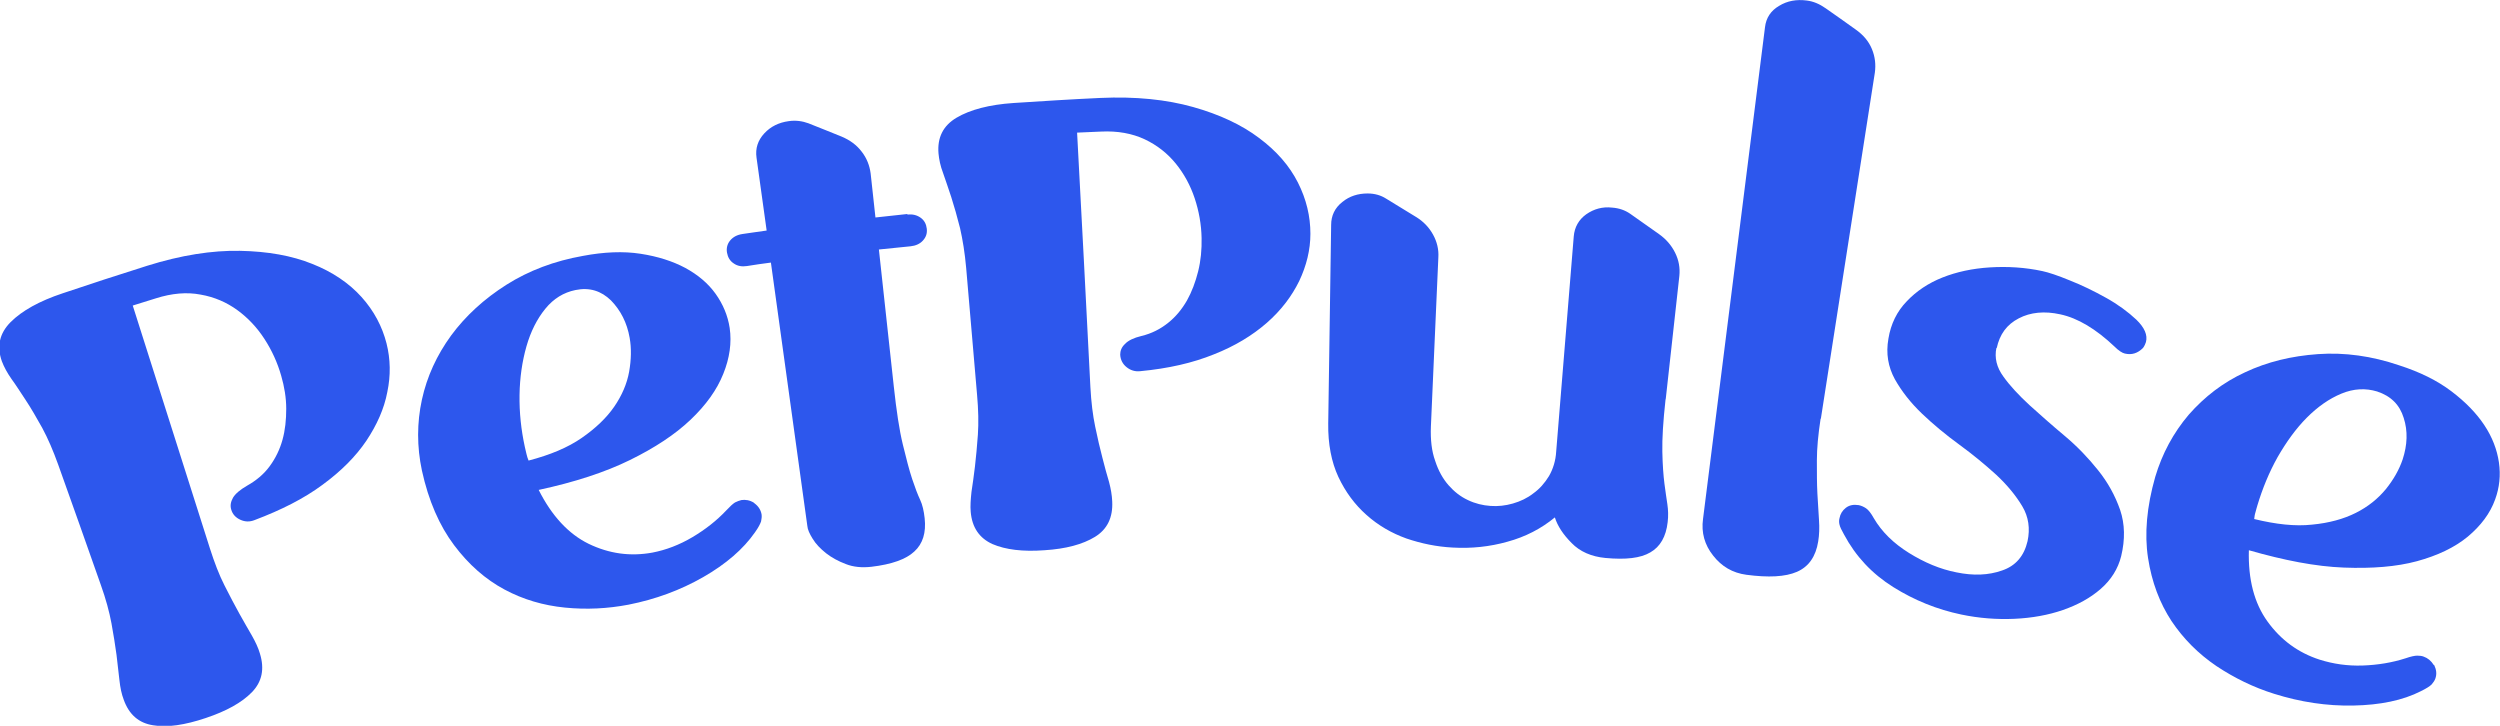 <svg width="124" height="36" viewBox="0 0 124 36" fill="none" xmlns="http://www.w3.org/2000/svg">
<g clip-path="url(#clip0_1163_6590)">
<path d="M7.297 13.183C8.985 12.653 10.529 12.415 11.901 12.441C13.287 12.468 14.474 12.68 15.49 13.09C16.493 13.487 17.311 14.043 17.931 14.731C18.551 15.419 18.96 16.2 19.172 17.034C19.369 17.815 19.383 18.622 19.211 19.443C19.053 20.277 18.697 21.071 18.169 21.865C17.641 22.646 16.915 23.374 15.992 24.049C15.081 24.724 13.96 25.293 12.627 25.796C12.39 25.889 12.165 25.889 11.928 25.783C11.69 25.677 11.532 25.505 11.466 25.266C11.413 25.081 11.44 24.896 11.558 24.684C11.677 24.486 11.915 24.287 12.258 24.088C12.706 23.837 13.089 23.519 13.379 23.122C13.669 22.725 13.881 22.288 14.012 21.812C14.145 21.336 14.197 20.819 14.197 20.277C14.197 19.734 14.105 19.178 13.947 18.636C13.762 17.987 13.485 17.378 13.115 16.809C12.746 16.24 12.297 15.764 11.77 15.38C11.242 14.996 10.635 14.731 9.949 14.612C9.263 14.48 8.524 14.546 7.732 14.797C7.349 14.916 6.967 15.036 6.584 15.155C7.864 19.165 9.131 23.189 10.411 27.199C10.635 27.9 10.872 28.522 11.136 29.038C11.4 29.555 11.637 30.018 11.875 30.441C12.113 30.852 12.31 31.222 12.495 31.527C12.667 31.831 12.812 32.136 12.891 32.413C13.129 33.181 12.997 33.816 12.495 34.333C11.994 34.849 11.229 35.272 10.199 35.616C9.17 35.961 8.299 36.093 7.6 35.974C6.888 35.868 6.399 35.444 6.136 34.703C6.03 34.425 5.964 34.108 5.924 33.737C5.885 33.366 5.832 32.943 5.779 32.48C5.713 32.003 5.634 31.487 5.529 30.918C5.423 30.349 5.252 29.713 5.001 29.012C4.302 27.027 3.602 25.041 2.89 23.056C2.639 22.355 2.375 21.746 2.098 21.23C1.808 20.713 1.544 20.25 1.28 19.853C1.016 19.456 0.792 19.099 0.568 18.794C0.356 18.49 0.198 18.199 0.093 17.921C-0.171 17.18 -0.026 16.531 0.528 15.975C1.082 15.419 1.953 14.93 3.114 14.546C4.486 14.083 5.872 13.633 7.257 13.196L7.297 13.183Z" fill="#2D57ED"/>
<path d="M37.419 24.962C37.617 25.107 37.736 25.293 37.775 25.518C37.789 25.623 37.775 25.743 37.749 25.862C37.709 25.981 37.617 26.166 37.446 26.404C36.865 27.238 36.007 27.979 34.873 28.628C33.738 29.276 32.511 29.727 31.178 29.991C30.136 30.19 29.094 30.243 28.025 30.137C26.956 30.031 25.953 29.74 25.017 29.237C24.08 28.734 23.248 28.006 22.523 27.04C21.797 26.073 21.256 24.843 20.926 23.334C20.676 22.156 20.676 20.978 20.926 19.826C21.177 18.675 21.665 17.616 22.378 16.637C23.09 15.671 24.014 14.823 25.122 14.122C26.23 13.421 27.497 12.944 28.909 12.693C29.964 12.494 30.914 12.454 31.772 12.587C32.63 12.719 33.368 12.957 33.989 13.288C34.622 13.632 35.123 14.056 35.493 14.572C35.862 15.088 36.1 15.657 36.192 16.266C36.298 16.994 36.192 17.762 35.875 18.543C35.559 19.337 35.018 20.091 34.252 20.819C33.487 21.547 32.484 22.209 31.244 22.818C30.004 23.427 28.5 23.916 26.719 24.3C27.365 25.584 28.196 26.484 29.199 26.974C30.215 27.463 31.257 27.609 32.353 27.41C33.039 27.278 33.698 27.026 34.345 26.643C34.991 26.259 35.546 25.822 36.021 25.319C36.205 25.121 36.35 24.988 36.456 24.922C36.562 24.869 36.667 24.829 36.773 24.803C36.971 24.776 37.182 24.803 37.393 24.935L37.419 24.962ZM26.032 22.169C26.059 22.275 26.085 22.381 26.112 22.513C26.138 22.632 26.178 22.752 26.217 22.844C27.286 22.566 28.17 22.196 28.856 21.719C29.542 21.243 30.083 20.727 30.466 20.171C30.848 19.615 31.099 19.032 31.205 18.437C31.31 17.841 31.323 17.272 31.231 16.756C31.099 16.002 30.782 15.393 30.307 14.903C29.819 14.427 29.239 14.241 28.539 14.387C27.959 14.506 27.457 14.81 27.049 15.313C26.639 15.816 26.323 16.438 26.112 17.179C25.901 17.921 25.782 18.728 25.769 19.588C25.755 20.462 25.848 21.322 26.032 22.169Z" fill="#2D57ED"/>
<path d="M45.005 10.641C45.269 10.615 45.48 10.668 45.665 10.8C45.85 10.932 45.942 11.118 45.968 11.343C45.995 11.581 45.929 11.766 45.771 11.938C45.626 12.097 45.414 12.19 45.164 12.216C44.636 12.269 44.108 12.322 43.593 12.375C43.844 14.638 44.082 16.901 44.332 19.165C44.464 20.382 44.609 21.349 44.781 22.05C44.953 22.752 45.098 23.321 45.243 23.757C45.388 24.194 45.52 24.538 45.639 24.79C45.757 25.041 45.823 25.346 45.863 25.703C45.942 26.418 45.771 26.974 45.348 27.357C44.939 27.741 44.227 27.993 43.224 28.112C42.749 28.165 42.327 28.125 41.957 27.979C41.575 27.834 41.258 27.662 40.968 27.437C40.691 27.212 40.467 26.987 40.308 26.722C40.15 26.471 40.057 26.259 40.044 26.087C39.437 21.732 38.844 17.378 38.237 13.024C37.841 13.076 37.445 13.129 37.049 13.196C36.798 13.235 36.574 13.196 36.389 13.063C36.205 12.944 36.099 12.759 36.06 12.534C36.02 12.309 36.073 12.097 36.218 11.925C36.363 11.753 36.561 11.647 36.825 11.607C37.221 11.554 37.617 11.488 38.026 11.435C37.854 10.231 37.696 9.026 37.524 7.822C37.458 7.359 37.59 6.962 37.907 6.618C38.224 6.274 38.633 6.075 39.121 6.009C39.477 5.956 39.807 6.009 40.097 6.115C40.651 6.34 41.205 6.551 41.746 6.776C42.155 6.949 42.485 7.187 42.736 7.518C42.987 7.835 43.132 8.206 43.184 8.603C43.264 9.331 43.343 10.059 43.422 10.787C43.95 10.734 44.478 10.668 45.005 10.615V10.641Z" fill="#2D57ED"/>
<path d="M54.572 4.858C56.327 4.778 57.858 4.937 59.177 5.308C60.496 5.678 61.592 6.195 62.449 6.843C63.32 7.492 63.953 8.22 64.376 9.053C64.798 9.887 64.996 10.734 64.996 11.595C64.996 12.402 64.798 13.183 64.442 13.937C64.072 14.692 63.544 15.393 62.832 16.015C62.119 16.637 61.249 17.167 60.206 17.577C59.164 18 57.95 18.279 56.551 18.411C56.301 18.437 56.076 18.371 55.879 18.212C55.681 18.053 55.575 17.842 55.562 17.59C55.562 17.405 55.628 17.22 55.799 17.061C55.958 16.889 56.235 16.756 56.617 16.664C57.119 16.545 57.554 16.32 57.937 16.015C58.319 15.711 58.623 15.34 58.874 14.903C59.111 14.48 59.296 13.99 59.428 13.461C59.56 12.931 59.612 12.376 59.599 11.806C59.586 11.131 59.467 10.47 59.256 9.834C59.045 9.199 58.728 8.617 58.319 8.114C57.91 7.611 57.396 7.201 56.776 6.909C56.156 6.618 55.43 6.486 54.612 6.526C54.216 6.539 53.82 6.565 53.424 6.578C53.649 10.787 53.873 14.996 54.084 19.205C54.124 19.946 54.203 20.595 54.322 21.164C54.44 21.733 54.559 22.249 54.678 22.699C54.797 23.162 54.902 23.559 55.008 23.904C55.1 24.248 55.153 24.565 55.166 24.87C55.206 25.677 54.915 26.259 54.308 26.63C53.702 27 52.87 27.226 51.801 27.292C50.733 27.371 49.875 27.265 49.229 26.987C48.582 26.696 48.213 26.167 48.147 25.386C48.12 25.095 48.147 24.764 48.186 24.393C48.239 24.023 48.305 23.612 48.358 23.136C48.411 22.659 48.463 22.143 48.503 21.561C48.542 20.979 48.529 20.33 48.463 19.589C48.279 17.484 48.107 15.393 47.922 13.289C47.856 12.548 47.751 11.899 47.619 11.317C47.474 10.748 47.329 10.231 47.184 9.781C47.038 9.331 46.893 8.921 46.775 8.577C46.642 8.233 46.577 7.902 46.55 7.611C46.484 6.83 46.775 6.234 47.447 5.837C48.12 5.44 49.07 5.189 50.271 5.109C51.696 5.017 53.134 4.924 54.572 4.858Z" fill="#2D57ED"/>
<path d="M82.61 19.826C82.491 20.898 82.439 21.759 82.452 22.407C82.465 23.056 82.504 23.585 82.557 23.996C82.61 24.406 82.663 24.75 82.702 25.015C82.742 25.293 82.755 25.584 82.716 25.901C82.636 26.616 82.346 27.119 81.858 27.397C81.37 27.688 80.631 27.768 79.628 27.675C78.929 27.609 78.361 27.357 77.952 26.934C77.53 26.51 77.253 26.087 77.121 25.663C76.448 26.219 75.657 26.629 74.773 26.868C73.888 27.119 72.978 27.212 72.055 27.159C71.263 27.119 70.498 26.96 69.759 26.709C69.02 26.444 68.36 26.06 67.78 25.544C67.199 25.028 66.737 24.406 66.381 23.651C66.038 22.91 65.866 22.023 65.88 21.004C65.932 17.722 65.972 14.44 66.025 11.157C66.025 10.694 66.21 10.31 66.579 10.019C66.935 9.728 67.357 9.596 67.832 9.596C68.189 9.596 68.492 9.688 68.743 9.847C69.244 10.152 69.746 10.456 70.234 10.76C70.603 10.985 70.88 11.277 71.078 11.634C71.276 11.991 71.368 12.375 71.342 12.772C71.223 15.565 71.091 18.357 70.973 21.15C70.946 21.812 71.012 22.381 71.184 22.857C71.342 23.347 71.566 23.744 71.843 24.062C72.121 24.379 72.437 24.631 72.807 24.803C73.163 24.975 73.546 25.068 73.928 25.094C74.298 25.121 74.667 25.081 75.037 24.975C75.406 24.869 75.749 24.71 76.052 24.472C76.369 24.247 76.62 23.956 76.831 23.612C77.029 23.268 77.161 22.857 77.187 22.394C77.477 18.834 77.768 15.287 78.058 11.726C78.097 11.263 78.309 10.893 78.678 10.628C79.061 10.363 79.483 10.244 79.958 10.297C80.314 10.323 80.604 10.429 80.855 10.601C81.33 10.932 81.805 11.277 82.28 11.607C82.636 11.859 82.9 12.163 83.085 12.534C83.27 12.904 83.336 13.288 83.296 13.685C83.072 15.71 82.847 17.748 82.623 19.773L82.61 19.826Z" fill="#2D57ED"/>
<path d="M90.302 20.766C90.183 21.547 90.117 22.235 90.117 22.844C90.117 23.453 90.117 23.995 90.143 24.485C90.17 24.975 90.196 25.412 90.222 25.795C90.249 26.179 90.236 26.537 90.183 26.854C90.064 27.608 89.708 28.111 89.127 28.363C88.547 28.614 87.715 28.654 86.62 28.509C85.934 28.416 85.393 28.098 84.971 27.556C84.549 27.026 84.377 26.417 84.47 25.742C85.499 17.616 86.515 9.476 87.544 1.35C87.597 0.886 87.834 0.529 88.243 0.291C88.652 0.039 89.114 -0.04 89.615 0.026C89.945 0.066 90.249 0.198 90.552 0.41C91.054 0.754 91.542 1.111 92.03 1.456C92.426 1.734 92.69 2.051 92.848 2.435C93.006 2.819 93.046 3.203 92.993 3.6C92.096 9.317 91.212 15.048 90.315 20.766H90.302Z" fill="#2D57ED"/>
<path d="M99.023 17.246C98.918 17.748 99.036 18.225 99.366 18.675C99.696 19.138 100.131 19.602 100.659 20.091C101.187 20.568 101.768 21.084 102.401 21.613C103.034 22.143 103.588 22.725 104.063 23.321C104.552 23.929 104.908 24.578 105.159 25.293C105.396 25.994 105.409 26.762 105.211 27.582C105.053 28.218 104.71 28.76 104.195 29.21C103.681 29.66 103.047 30.004 102.322 30.256C101.596 30.507 100.791 30.653 99.92 30.693C99.05 30.732 98.165 30.666 97.281 30.481C96.081 30.229 94.959 29.779 93.904 29.118C92.848 28.456 92.043 27.596 91.463 26.51C91.344 26.299 91.265 26.14 91.239 26.021C91.212 25.915 91.212 25.796 91.239 25.703C91.278 25.491 91.384 25.319 91.555 25.187C91.727 25.054 91.938 25.015 92.189 25.054C92.32 25.081 92.439 25.134 92.558 25.213C92.677 25.293 92.809 25.465 92.941 25.703C93.336 26.378 93.917 26.947 94.682 27.424C95.448 27.9 96.226 28.231 97.044 28.39C97.875 28.562 98.627 28.535 99.3 28.297C99.973 28.072 100.395 27.582 100.567 26.841C100.699 26.219 100.62 25.637 100.303 25.107C99.986 24.578 99.551 24.049 99.01 23.546C98.456 23.043 97.849 22.54 97.176 22.05C96.503 21.56 95.883 21.044 95.329 20.515C94.775 19.985 94.326 19.416 93.983 18.807C93.653 18.198 93.534 17.537 93.666 16.796C93.785 16.068 94.088 15.446 94.577 14.943C95.052 14.44 95.645 14.043 96.345 13.765C97.044 13.487 97.836 13.315 98.707 13.262C99.577 13.209 100.448 13.262 101.306 13.447C101.609 13.513 102.058 13.659 102.665 13.91C103.272 14.149 103.865 14.44 104.459 14.771C105.053 15.101 105.554 15.472 105.963 15.856C106.372 16.253 106.531 16.623 106.438 16.968C106.412 17.047 106.372 17.153 106.293 17.259C106.029 17.523 105.739 17.616 105.396 17.537C105.264 17.51 105.079 17.391 104.868 17.179C103.958 16.319 103.061 15.777 102.19 15.591C101.411 15.419 100.712 15.485 100.131 15.79C99.538 16.094 99.181 16.584 99.036 17.272L99.023 17.246Z" fill="#2D57ED"/>
<path d="M120.74 32.996C120.846 33.221 120.872 33.433 120.793 33.658C120.754 33.764 120.688 33.857 120.608 33.95C120.516 34.042 120.345 34.148 120.081 34.28C119.17 34.744 118.049 34.969 116.729 34.995C115.41 35.022 114.104 34.823 112.797 34.413C111.781 34.095 110.831 33.632 109.934 33.036C109.037 32.427 108.298 31.686 107.704 30.799C107.124 29.913 106.728 28.88 106.543 27.676C106.359 26.485 106.477 25.135 106.9 23.652C107.243 22.501 107.797 21.469 108.562 20.569C109.341 19.682 110.264 18.967 111.359 18.464C112.454 17.948 113.655 17.657 114.974 17.564C116.294 17.471 117.64 17.657 118.999 18.12C120.028 18.451 120.886 18.875 121.585 19.404C122.284 19.933 122.825 20.489 123.221 21.085C123.617 21.68 123.854 22.302 123.947 22.938C124.039 23.573 123.973 24.182 123.762 24.764C123.511 25.466 123.049 26.075 122.403 26.617C121.743 27.16 120.899 27.557 119.883 27.835C118.854 28.113 117.653 28.205 116.254 28.152C114.856 28.099 113.299 27.795 111.544 27.292C111.504 28.735 111.808 29.913 112.468 30.826C113.127 31.739 113.985 32.374 115.054 32.719C115.727 32.93 116.426 33.036 117.191 33.01C117.943 32.983 118.656 32.864 119.315 32.652C119.579 32.56 119.777 32.52 119.896 32.52C120.015 32.52 120.133 32.533 120.226 32.573C120.411 32.639 120.582 32.772 120.714 32.983L120.74 32.996ZM111.966 25.069C111.94 25.174 111.9 25.28 111.874 25.399C111.834 25.519 111.821 25.638 111.808 25.744C112.89 26.008 113.84 26.114 114.684 26.021C115.515 25.942 116.241 25.744 116.848 25.439C117.455 25.135 117.943 24.738 118.339 24.261C118.722 23.785 118.999 23.295 119.17 22.792C119.408 22.064 119.434 21.376 119.223 20.727C119.025 20.079 118.59 19.642 117.904 19.417C117.336 19.245 116.743 19.271 116.136 19.523C115.529 19.774 114.961 20.172 114.42 20.714C113.879 21.257 113.404 21.919 112.969 22.673C112.547 23.427 112.217 24.235 111.966 25.069Z" fill="#2D57ED"/>
</g>
<defs>
<clipPath id="clip0_1163_6590">
<rect width="124" height="36" fill="white"/>
</clipPath>
</defs>
</svg>
